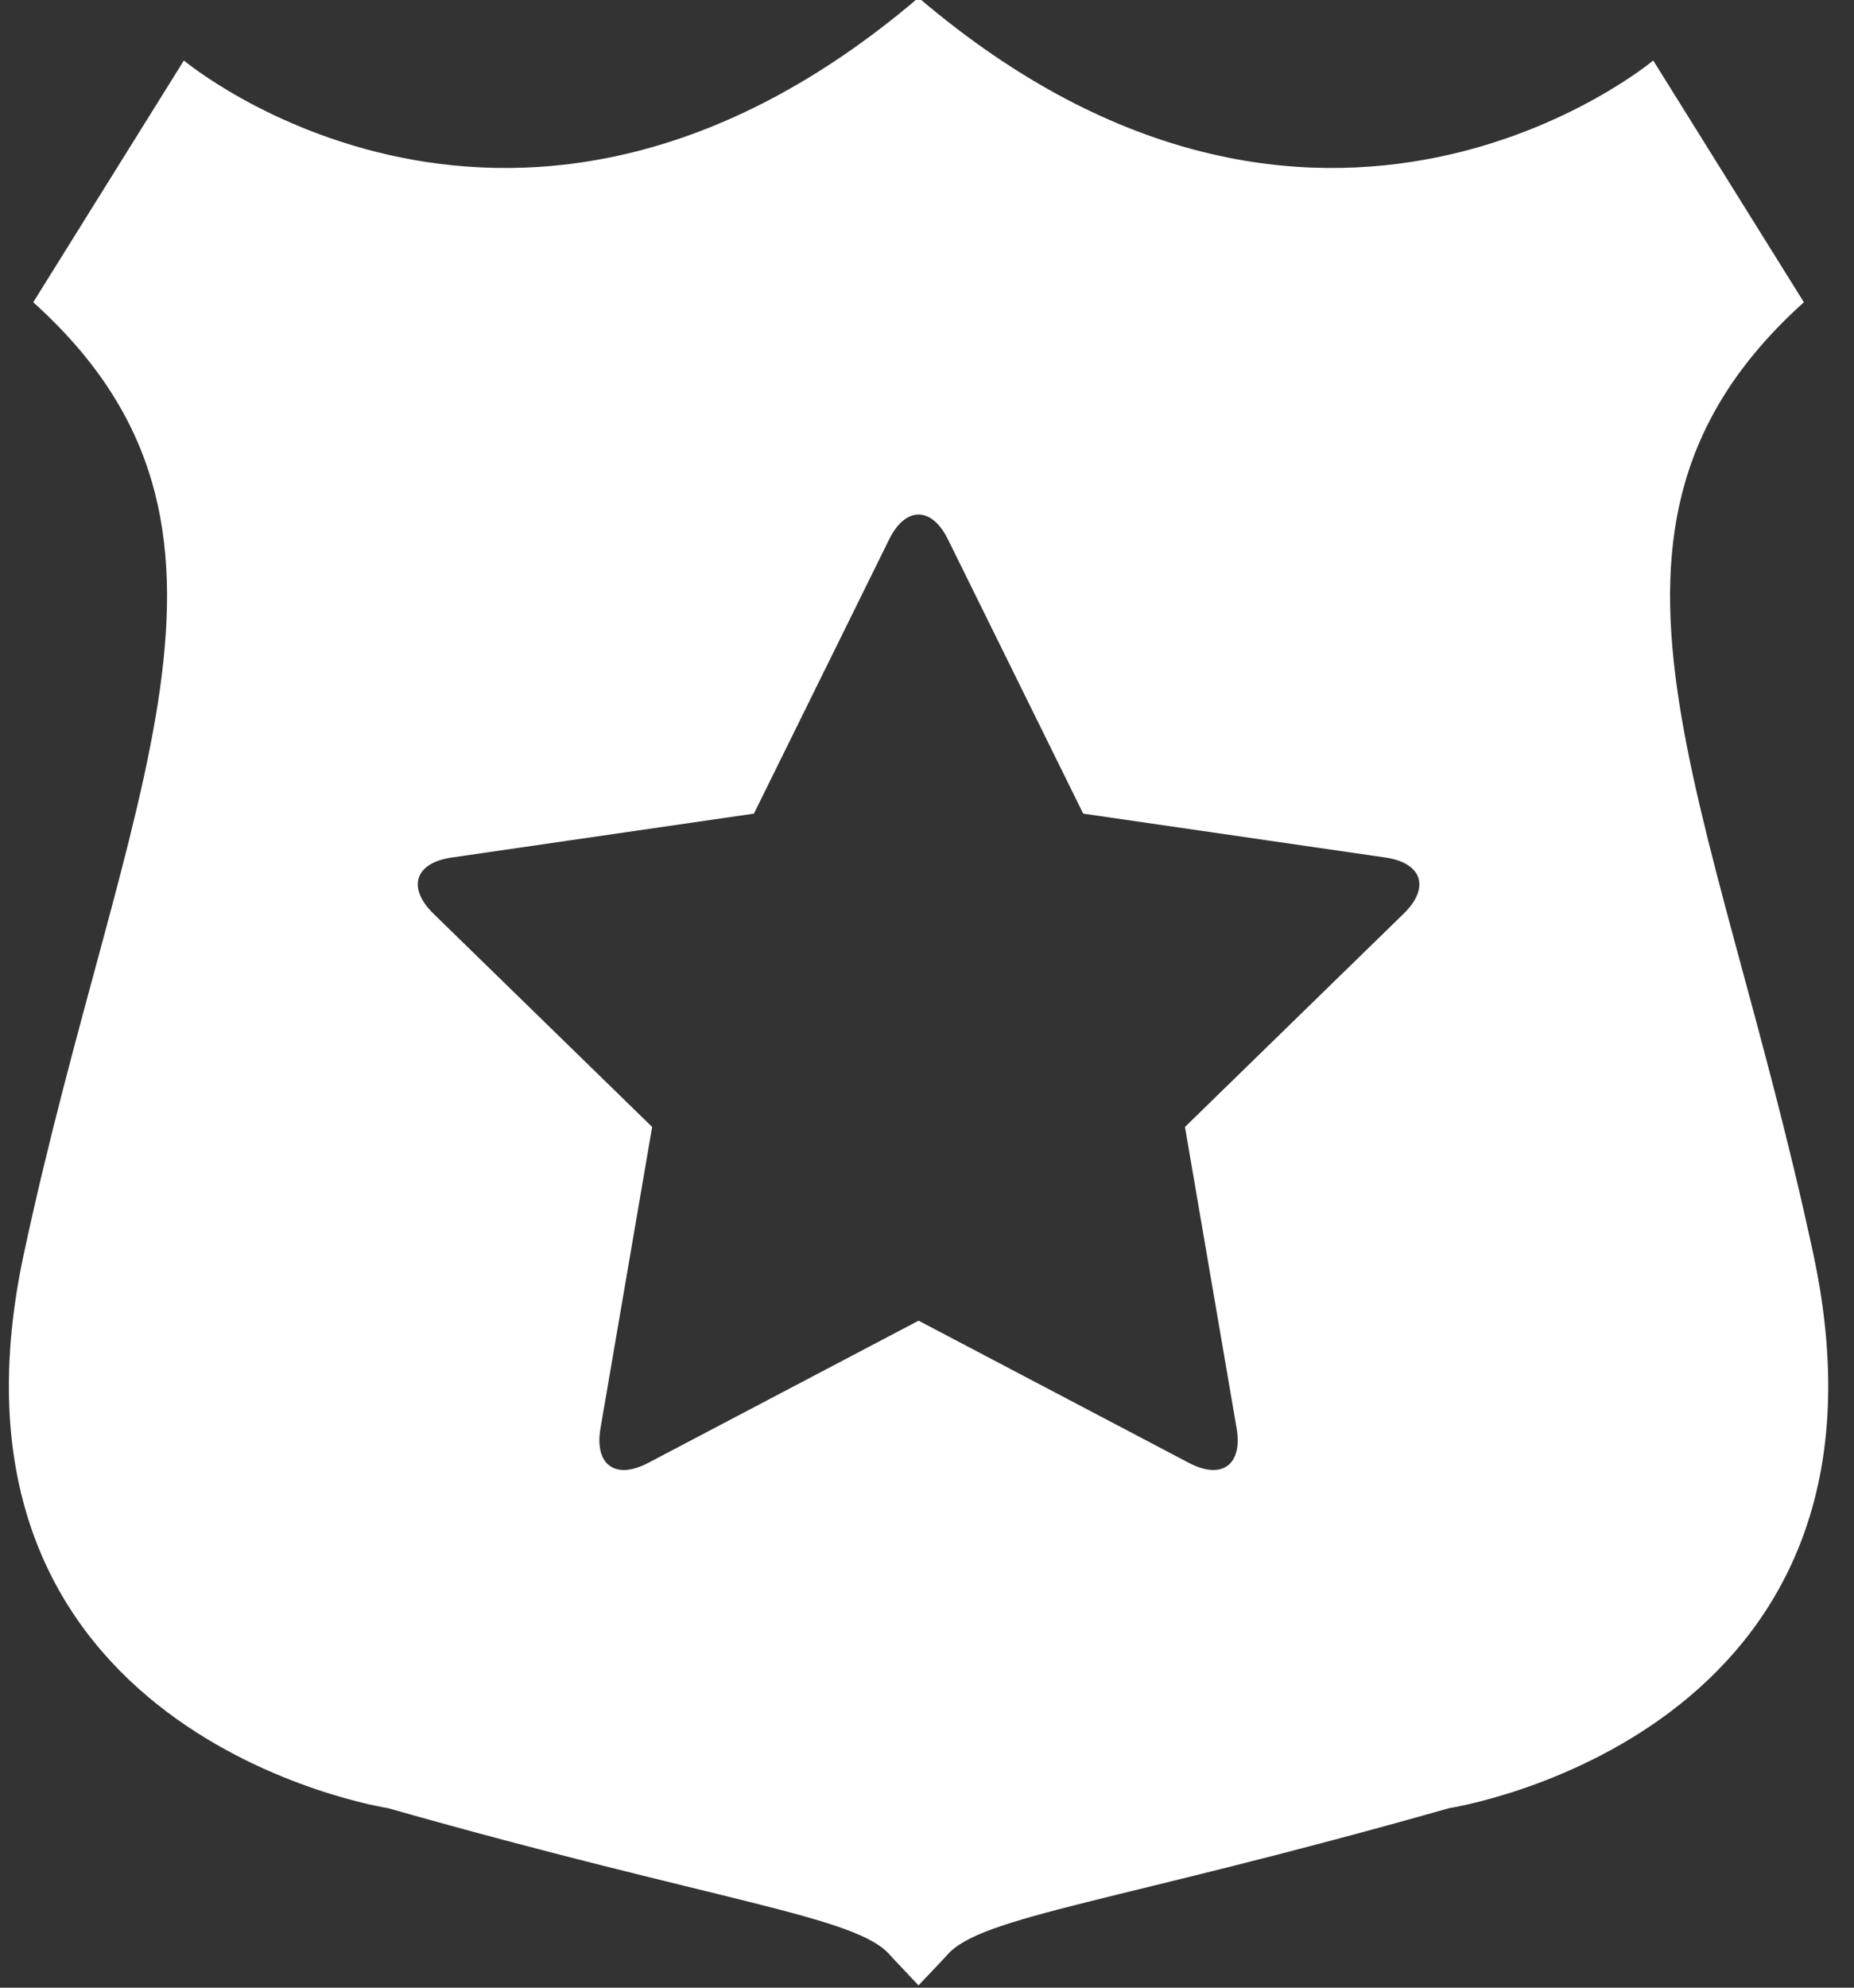 <?xml version="1.0" encoding="UTF-8"?>
<svg width="28px" height="30px" viewBox="0 0 28 30" version="1.1" xmlns="http://www.w3.org/2000/svg" xmlns:xlink="http://www.w3.org/1999/xlink">
    <rect x="0" y="0" width="28" height="30" fill="#333333" stroke="none"/>
    <!-- Generator: Sketch 60 (88103) - https://sketch.com -->
    <title>Combined Shape</title>
    <desc>Created with Sketch.</desc>
    <g id="Page-1" stroke="none" stroke-width="1" fill="none" fill-rule="evenodd">
        <g id="Icons" transform="translate(-76, -40)" fill="#FFFFFF">
            <path d="M89.872,39.965 C95.935,45.131 100.968,40.913 100.968,40.913 L100.968,40.913 L103.243,44.562 C99.451,47.975 101.884,51.925 103.385,58.924 C104.948,66.209 97.887,67.29 97.887,67.29 C92.879,68.712 90.812,68.916 90.304,69.507 C90.246,69.574 89.953,69.878 89.872,69.965 C89.792,69.878 89.499,69.574 89.441,69.507 C88.933,68.916 86.866,68.712 81.858,67.29 C81.858,67.29 74.797,66.209 76.36,58.924 C77.861,51.925 80.294,47.975 76.502,44.562 L76.502,44.562 L78.777,40.913 C78.777,40.913 83.81,45.131 89.872,39.965 Z M90.317,48.142 C90.068,47.637 89.673,47.644 89.428,48.142 L89.428,48.142 L87.386,52.28 L82.82,52.943 C82.262,53.024 82.148,53.401 82.545,53.789 L82.545,53.789 L85.849,57.009 L85.069,61.557 C84.974,62.113 85.297,62.338 85.788,62.08 L85.788,62.08 L89.873,59.933 L93.957,62.08 C94.455,62.342 94.77,62.104 94.676,61.557 L94.676,61.557 L93.896,57.009 L97.2,53.789 C97.604,53.395 97.474,53.023 96.925,52.943 L96.925,52.943 L92.359,52.28 Z" id="Combined-Shape"></path>
        </g>
    </g>
</svg>